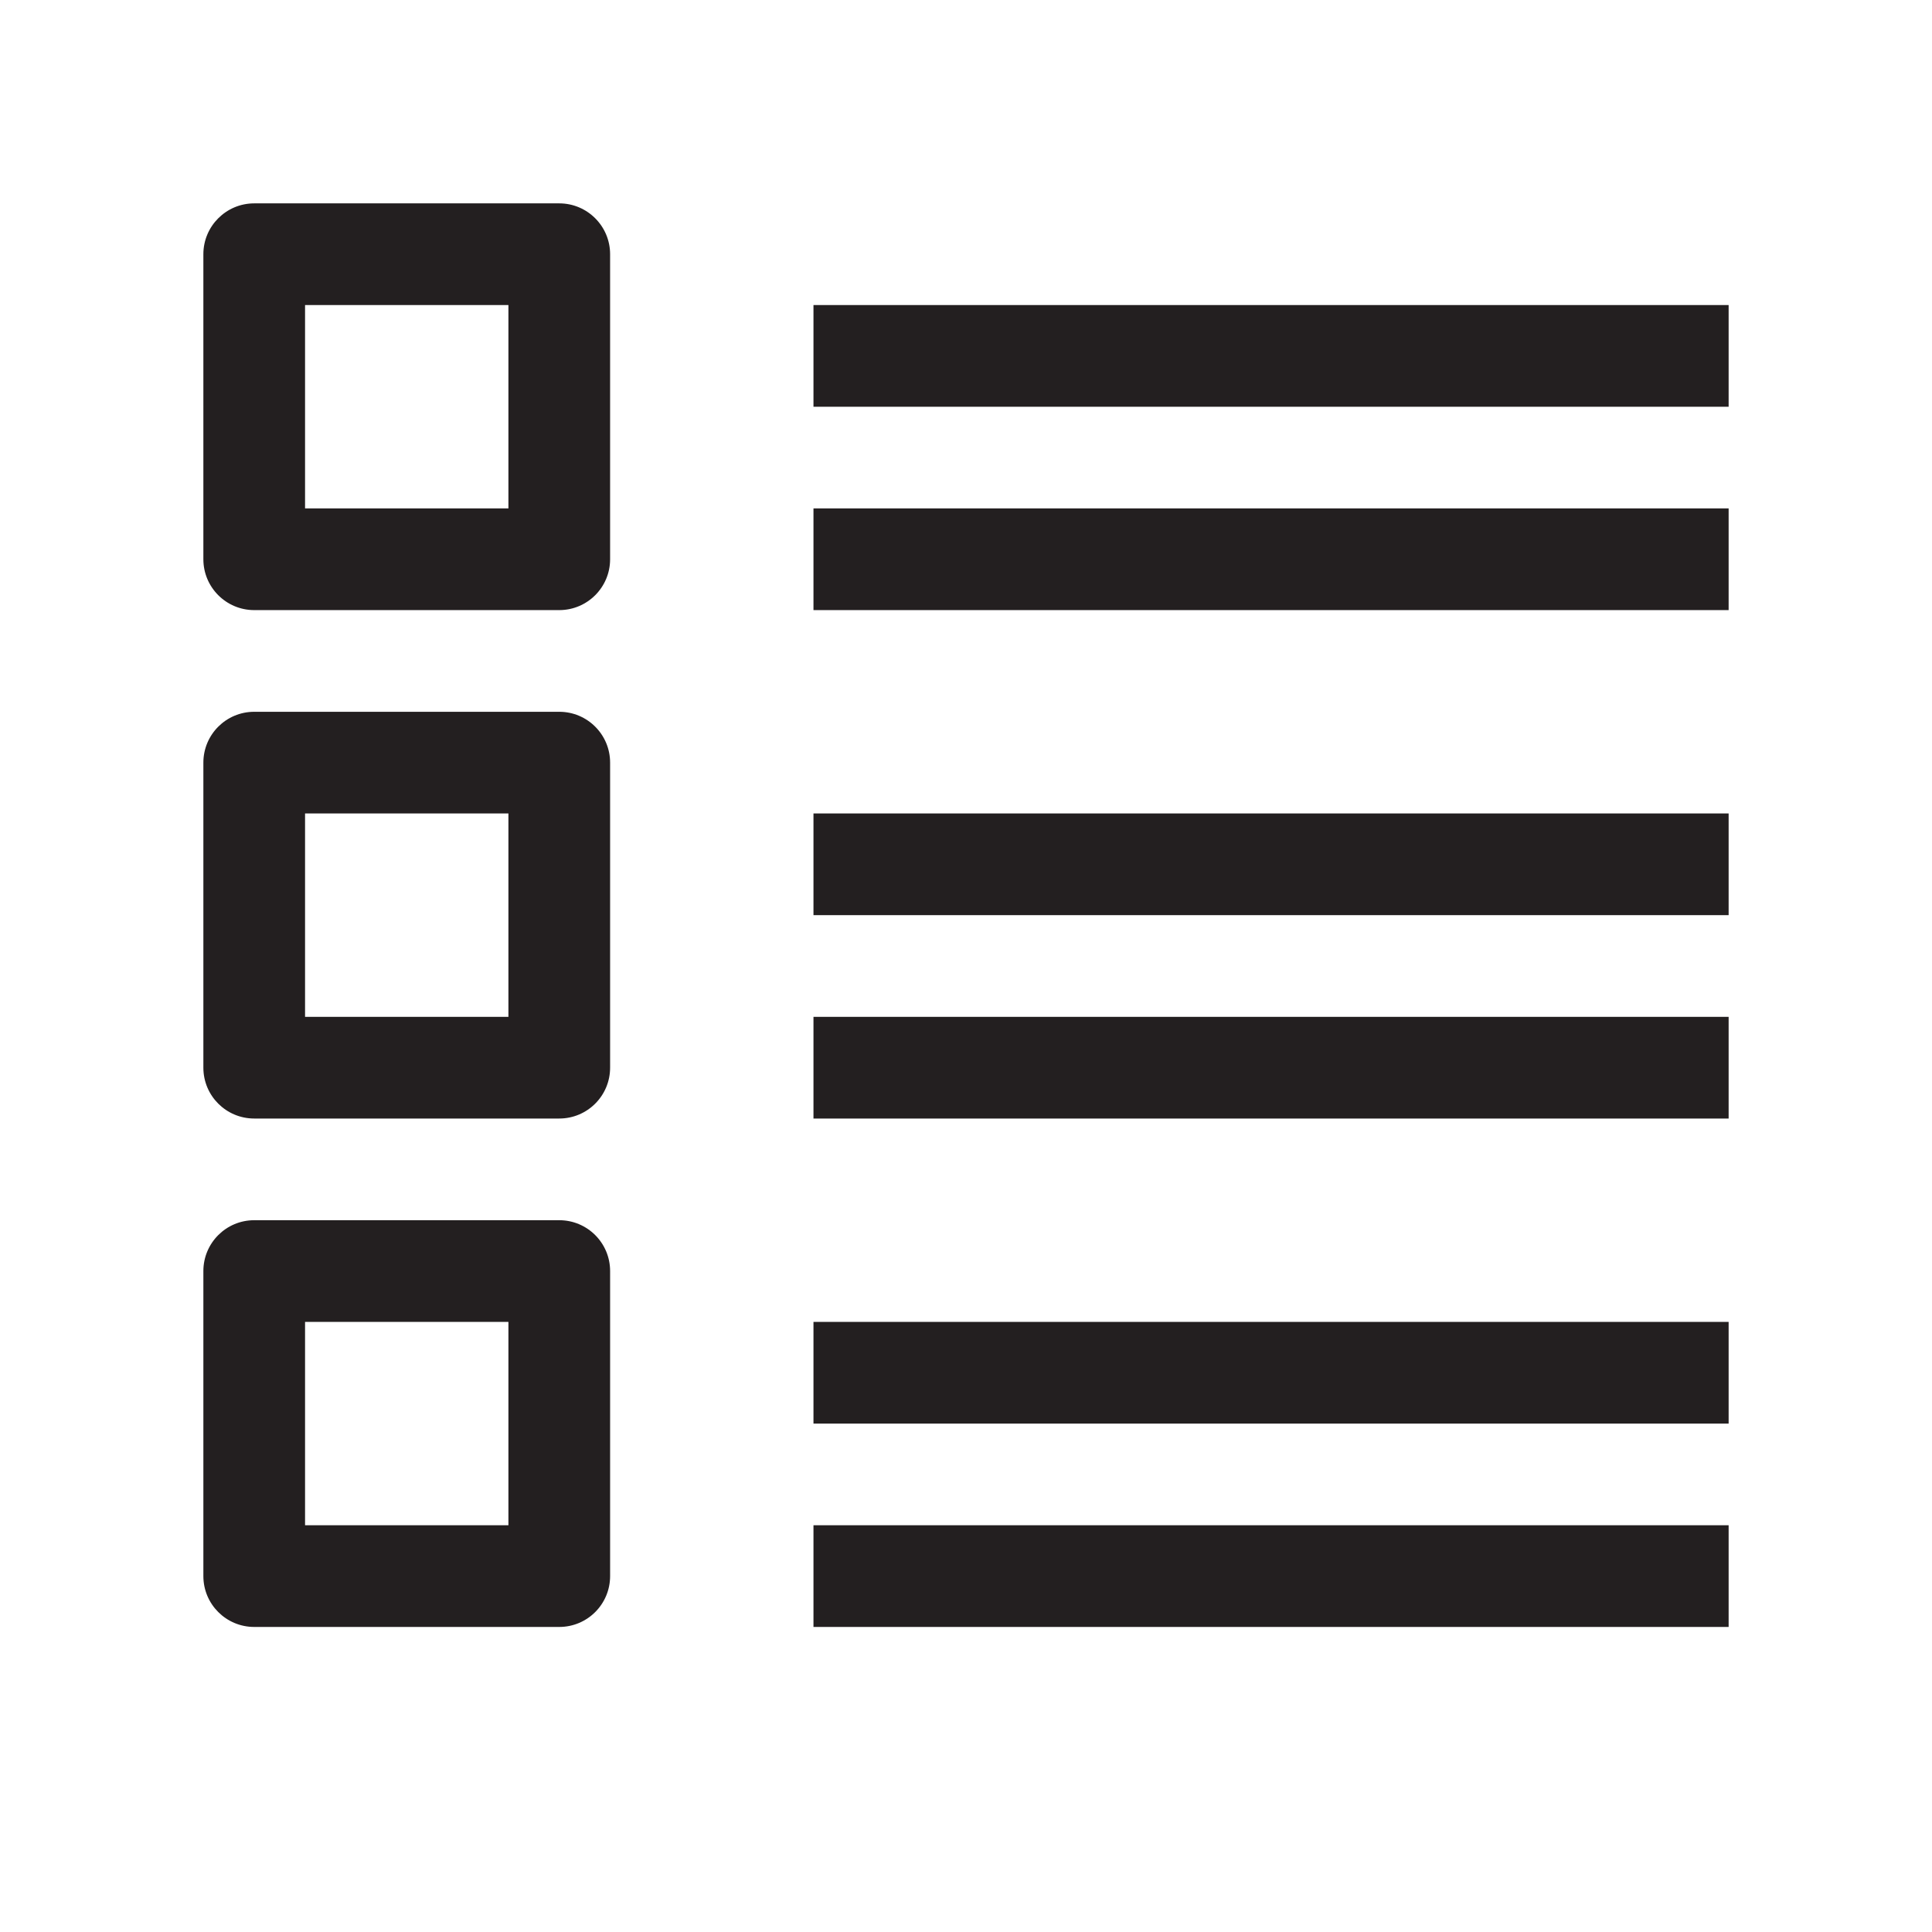 <?xml version="1.0" encoding="utf-8"?>
<!-- Generator: Adobe Illustrator 15.0.0, SVG Export Plug-In . SVG Version: 6.00 Build 0)  -->
<svg xmlns="http://www.w3.org/2000/svg" xmlns:xlink="http://www.w3.org/1999/xlink" version="1.1" id="262185839_Capa_1_grid" x="0px" y="0px" width="38px" height="38px" viewBox="0 0 38 38" enable-background="new 0 0 38 38" xml:space="preserve">
<path fill="#231F20" d="M11,22H5c-0.552,0-1-0.447-1-1v-6c0-0.553,0.448-1,1-1h6c0.552,0,1,0.447,1,1v6C12,21.553,11.552,22,11,22z   M6,20h4v-4H6V20z M11,32H5c-0.552,0-1-0.447-1-1v-6c0-0.553,0.448-1,1-1h6c0.552,0,1,0.447,1,1v6C12,31.553,11.552,32,11,32z M6,30  h4v-4H6V30z M11,12H5c-0.552,0-1-0.448-1-1V5c0-0.552,0.448-1,1-1h6c0.552,0,1,0.448,1,1v6C12,11.552,11.552,12,11,12z M6,10h4V6H6  V10z M34,6H16v2h18V6z M34,10H16v2h18V10z M34,16H16v2h18V16z M34,20H16v2h18V20z M34,26H16v2h18V26z M34,30H16v2h18V30z"/>
</svg>
